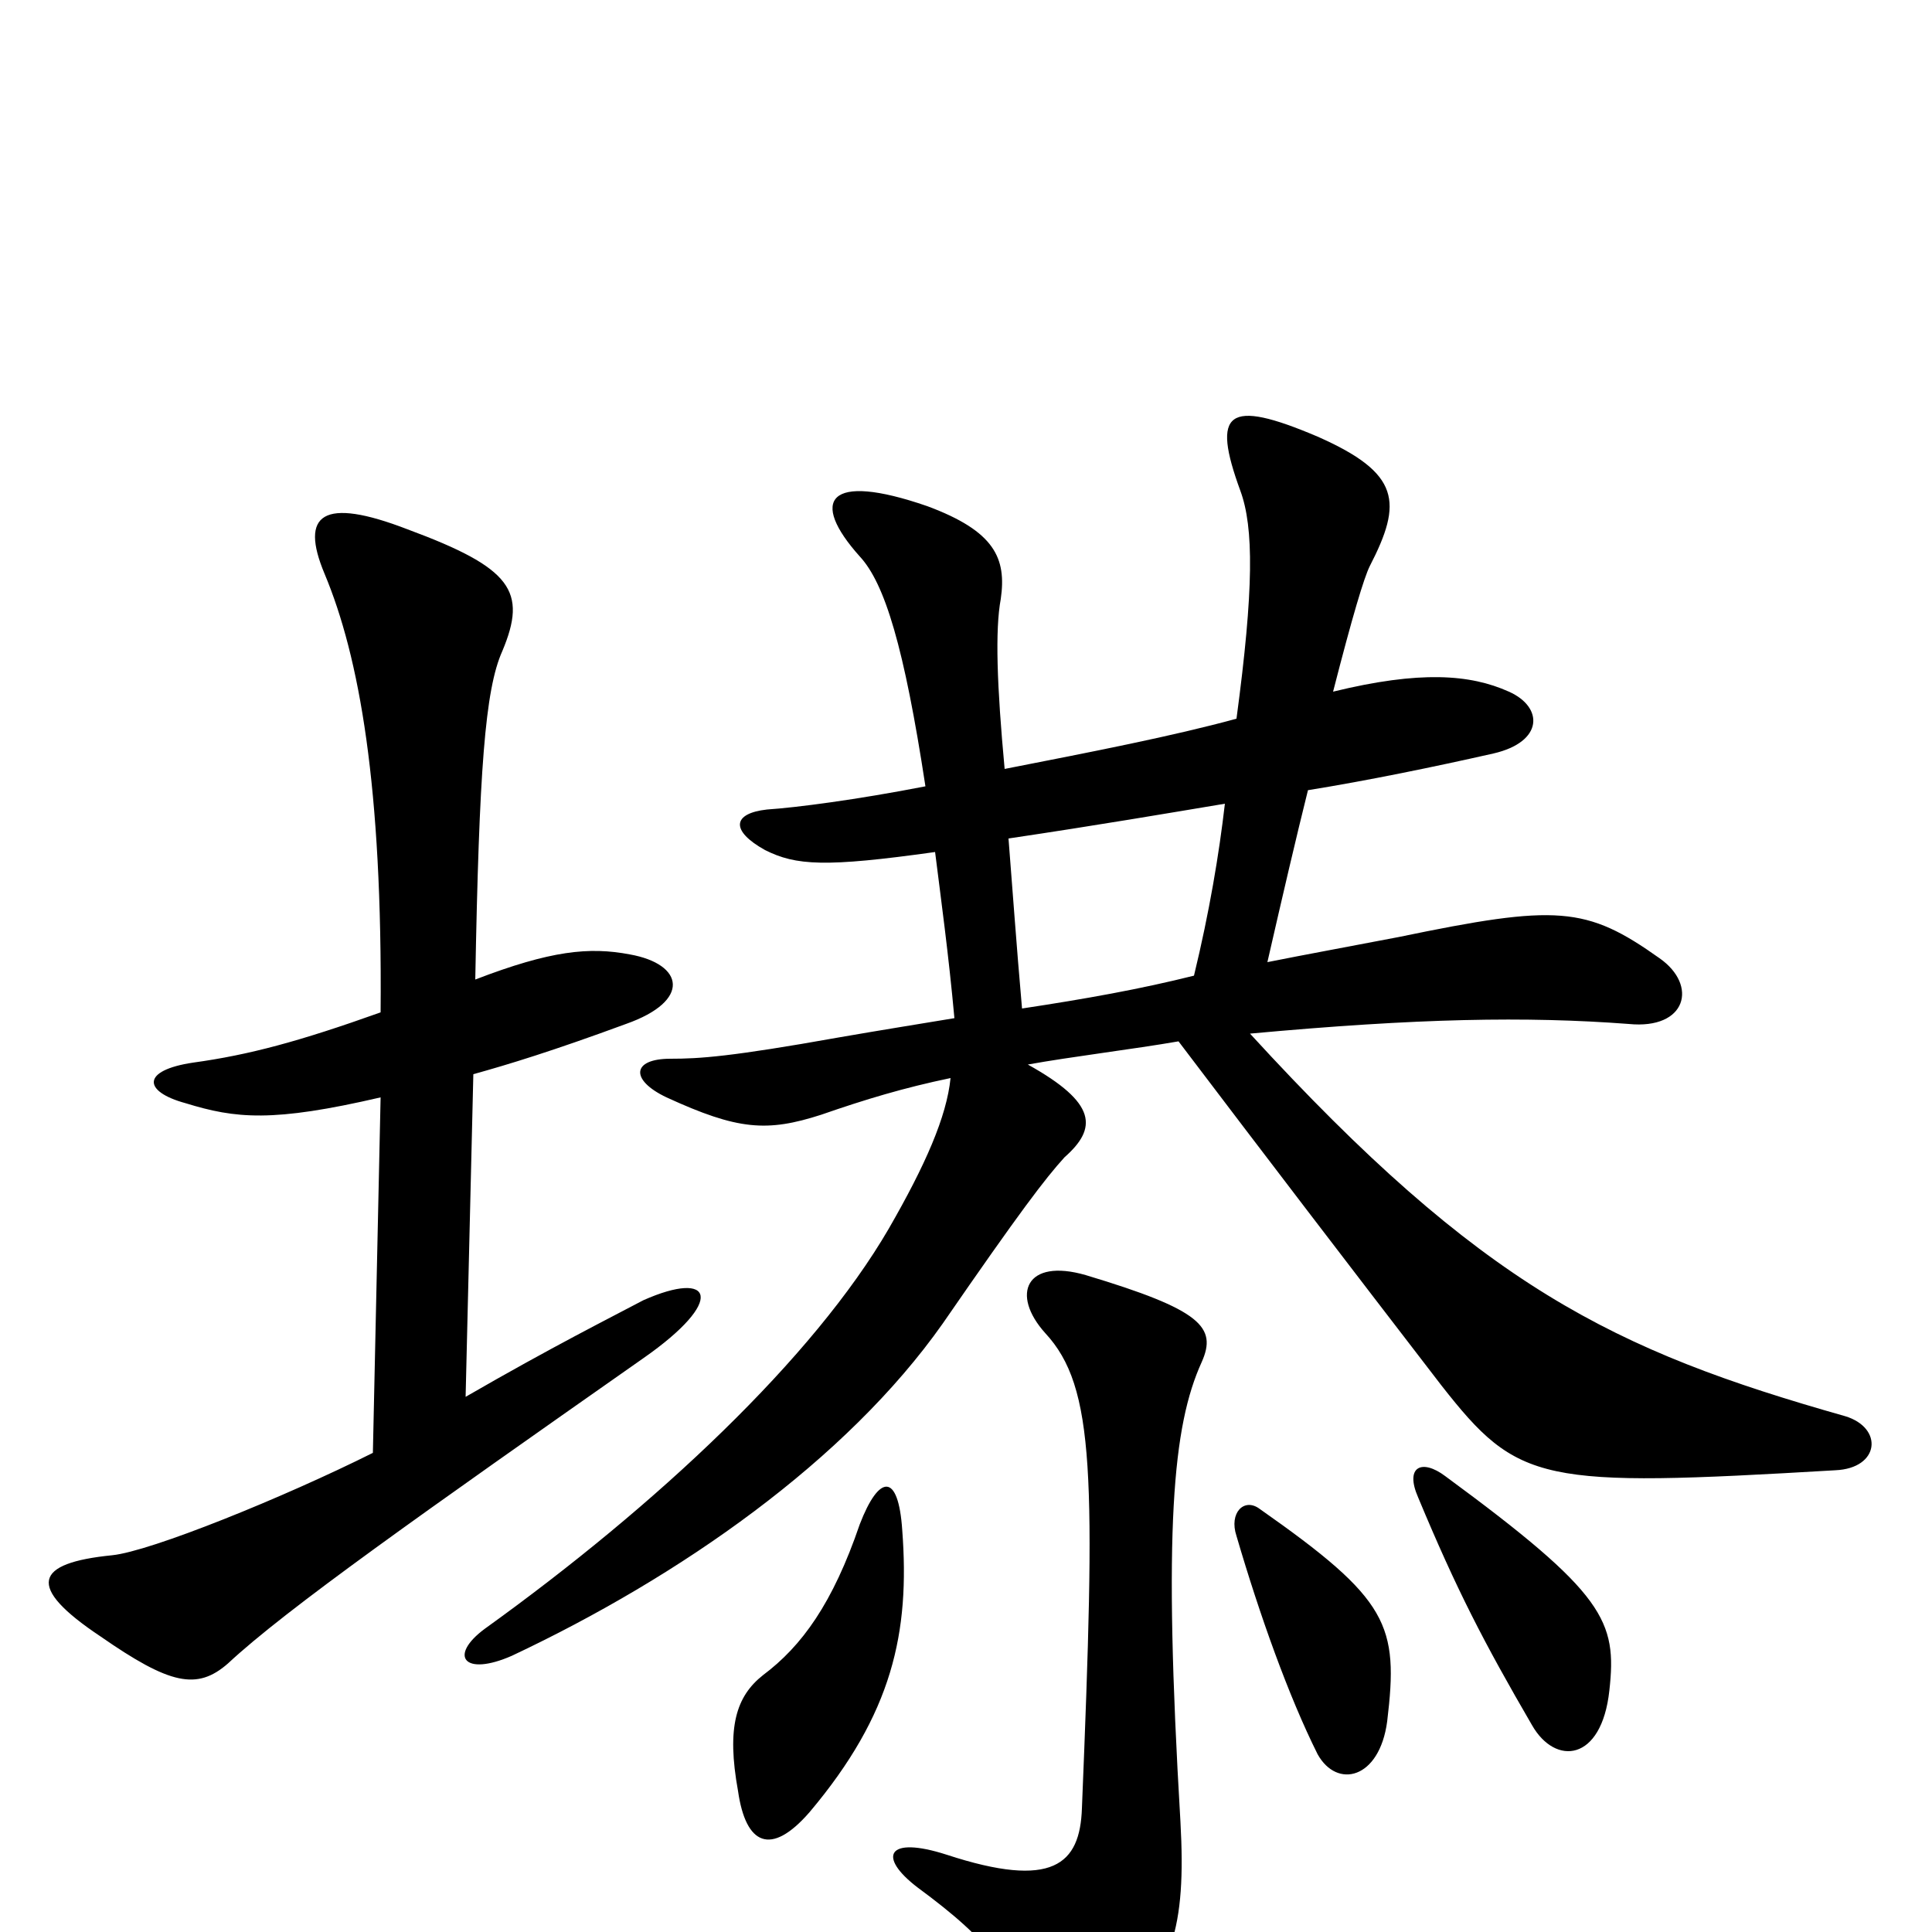 <svg xmlns="http://www.w3.org/2000/svg" viewBox="0 -1000 1000 1000">
	<path fill="#000000" d="M611 -57C602 -209 607 -262 622 -295C630 -313 622 -322 562 -340C531 -349 523 -330 541 -310C567 -282 567 -236 560 -64C559 -35 545 -22 490 -40C459 -50 454 -39 475 -23C513 5 526 22 536 59C539 69 556 72 574 54C607 21 614 -2 611 -57ZM245 -444C263 -449 286 -456 324 -470C358 -482 354 -501 326 -506C305 -510 285 -508 246 -493C248 -601 251 -643 260 -663C273 -694 265 -706 211 -726C167 -743 155 -734 168 -703C186 -660 198 -593 197 -476C155 -461 129 -454 100 -450C73 -446 74 -435 96 -429C122 -421 141 -419 197 -432L193 -248C147 -225 78 -197 58 -195C18 -191 13 -179 52 -153C88 -128 102 -125 118 -139C148 -167 219 -217 333 -297C376 -327 369 -343 333 -327C316 -318 286 -303 241 -277ZM467 -208C465 -238 455 -237 445 -211C431 -170 415 -148 395 -133C381 -122 376 -106 382 -73C386 -45 399 -39 419 -62C462 -113 471 -155 467 -208ZM718 -109C724 -159 719 -172 652 -219C644 -225 636 -217 640 -205C652 -164 667 -122 682 -92C692 -74 714 -79 718 -109ZM833 -125C837 -161 831 -175 748 -236C736 -245 727 -241 734 -225C754 -177 768 -150 793 -107C805 -86 829 -88 833 -125ZM677 -591C708 -596 742 -603 773 -610C799 -616 799 -634 781 -642C761 -651 735 -653 690 -642C700 -681 706 -701 709 -707C726 -740 725 -755 682 -774C635 -794 627 -787 642 -746C649 -727 649 -695 640 -628C607 -619 566 -611 520 -602C516 -645 515 -674 518 -690C521 -711 515 -725 480 -738C428 -756 419 -741 445 -712C458 -698 468 -665 479 -593C443 -586 412 -582 397 -581C379 -579 378 -570 396 -560C412 -552 427 -551 484 -559C487 -535 491 -506 494 -473C476 -470 457 -467 434 -463C378 -453 362 -452 347 -452C327 -452 326 -441 345 -432C382 -415 397 -414 425 -423C448 -431 468 -437 492 -442C490 -422 479 -397 460 -364C421 -297 340 -221 251 -157C232 -143 240 -132 265 -143C352 -184 438 -244 488 -315C528 -373 541 -390 551 -401C568 -416 568 -429 532 -449C554 -453 587 -457 610 -461C657 -399 696 -348 746 -283C786 -232 797 -230 950 -239C973 -240 975 -261 955 -267C835 -301 767 -334 647 -465C734 -473 790 -474 843 -470C873 -467 879 -490 859 -504C821 -531 806 -532 724 -515C698 -510 676 -506 656 -502C664 -537 671 -567 677 -591ZM618 -495C590 -488 562 -483 529 -478C526 -512 524 -541 522 -566C569 -573 604 -579 634 -584C631 -558 626 -528 618 -495Z"/>
</svg>